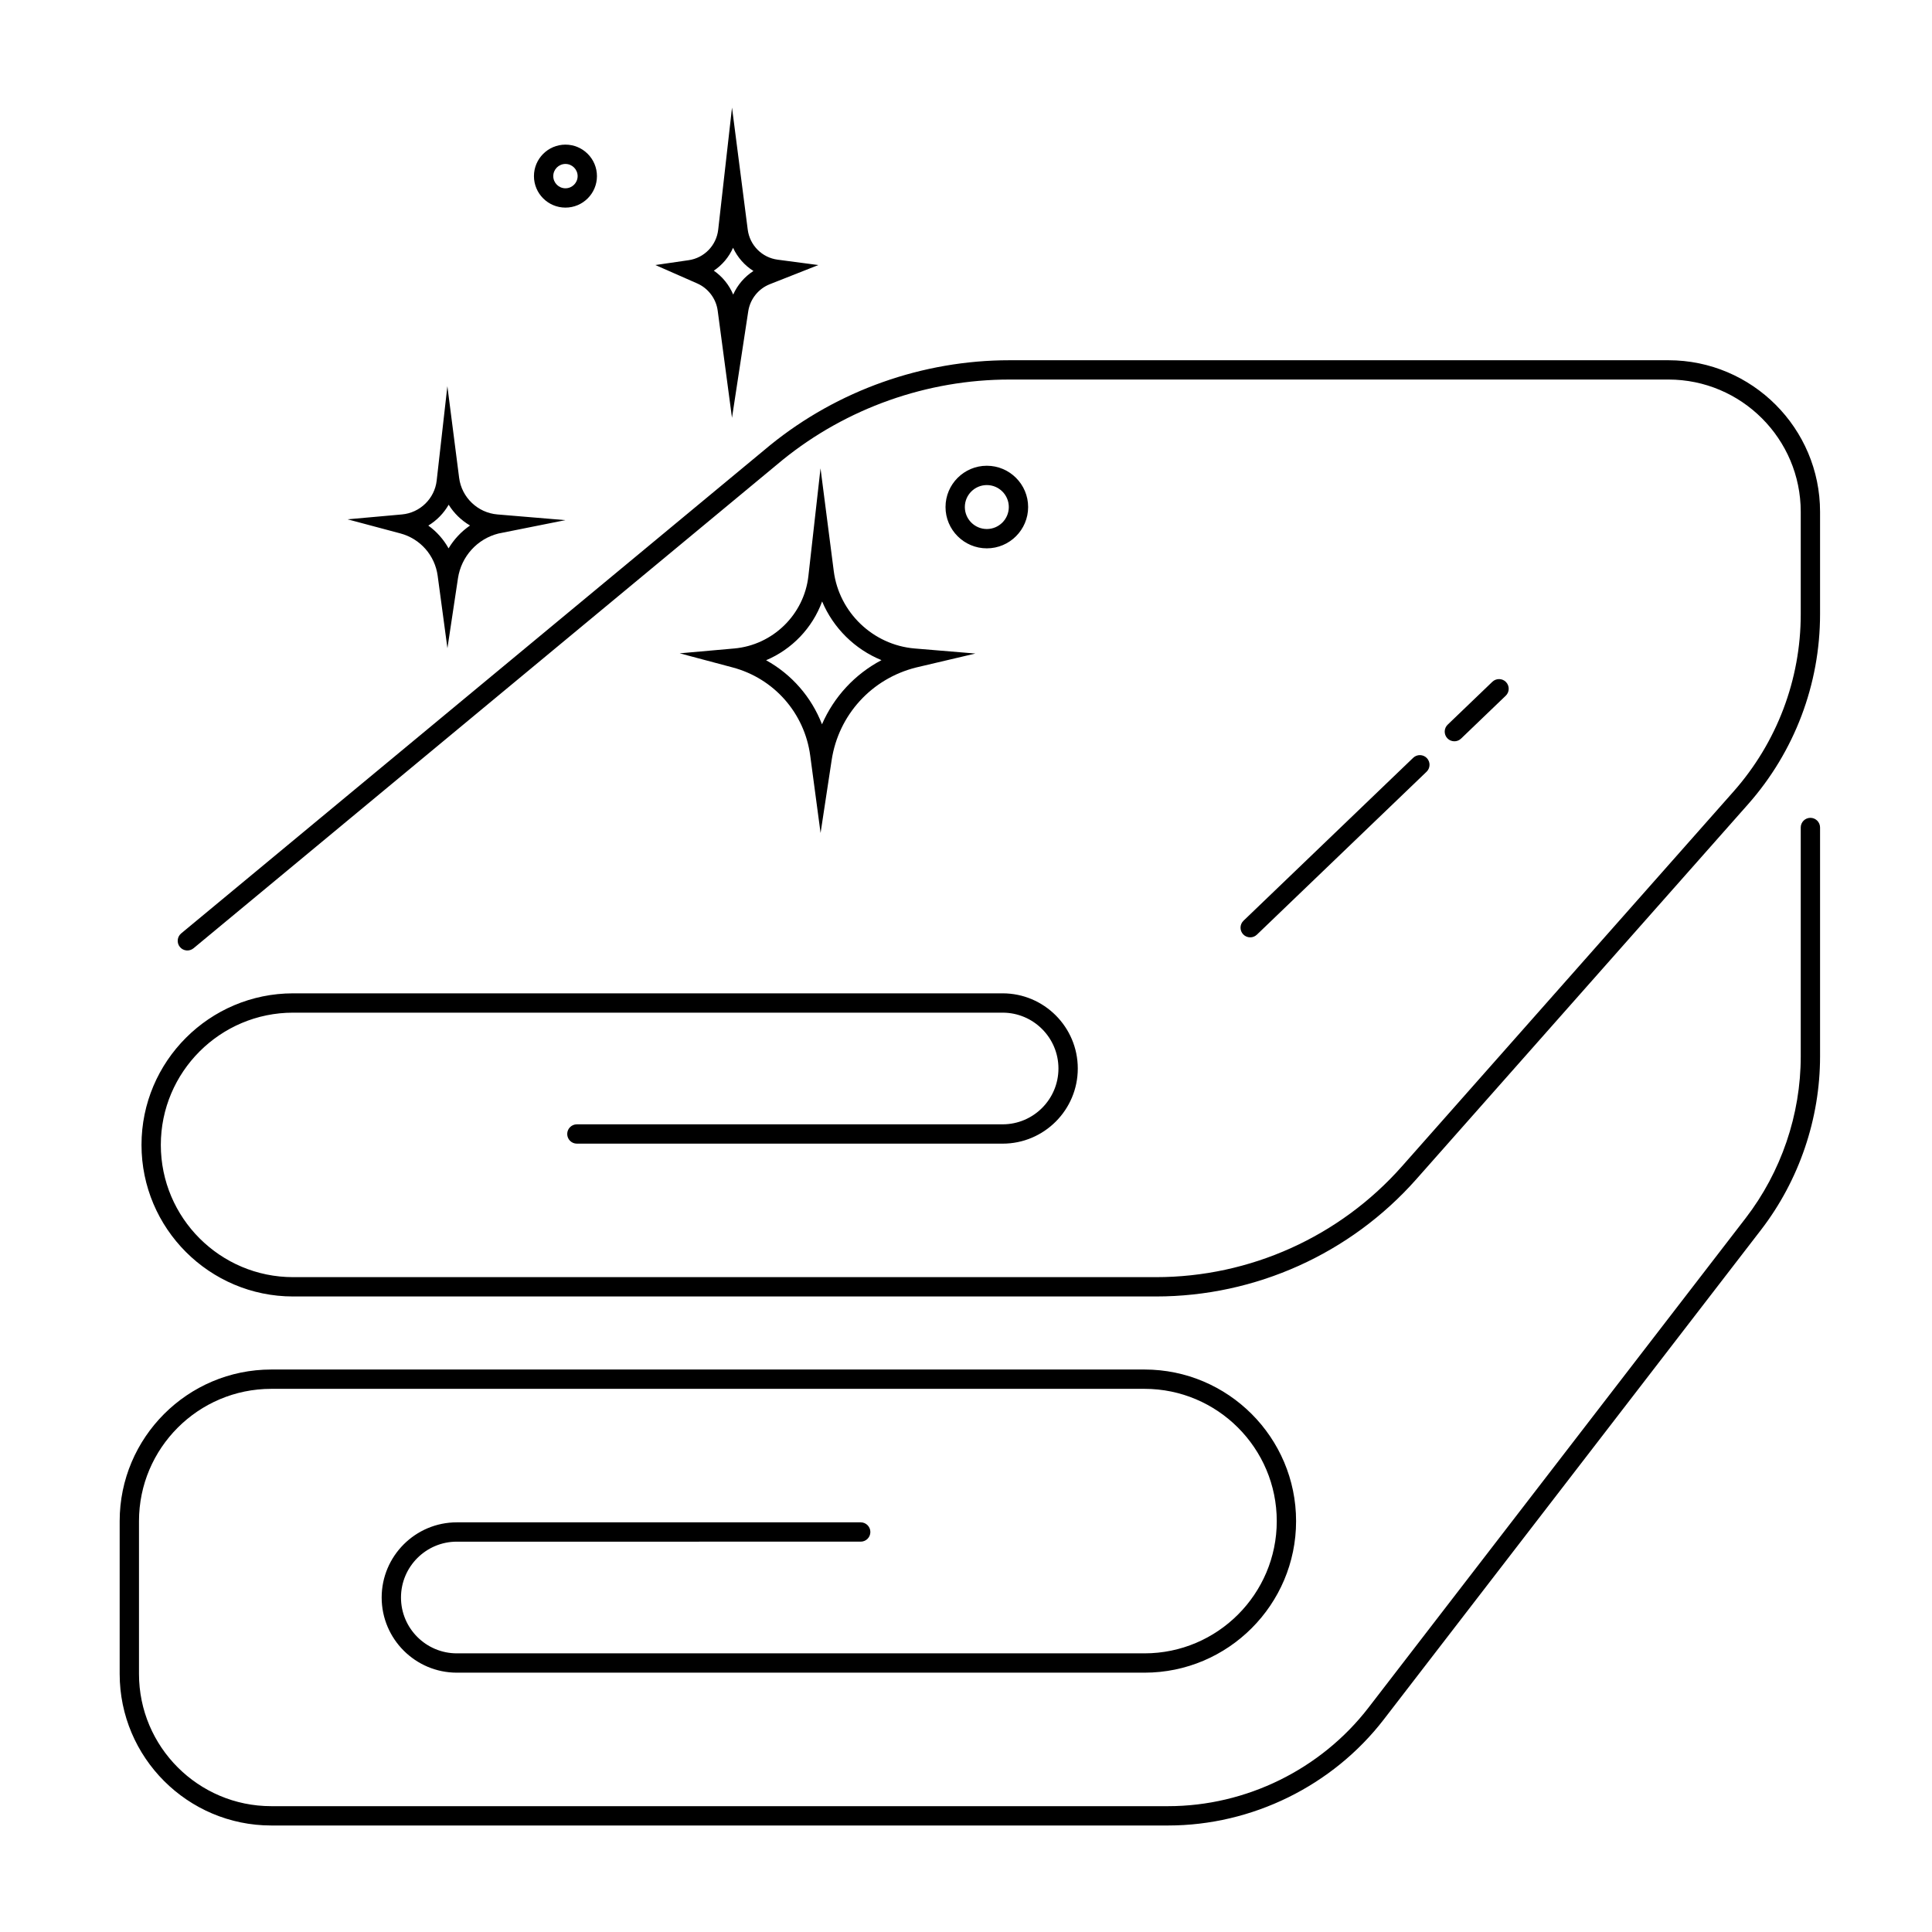 <svg xmlns="http://www.w3.org/2000/svg" xmlns:xlink="http://www.w3.org/1999/xlink" version="1.1" x="0px" y="0px" viewBox="0 0 100 100" enable-background="new 0 0 100 100" xml:space="preserve"><path d="M59.831,67.105H15.17c-4.326,0-7.846-3.52-7.846-7.845s3.52-7.845,7.846-7.845h36.726c2.145,0,3.89,1.745,3.89,3.89  s-1.745,3.89-3.89,3.89H29.859c-0.276,0-0.5-0.224-0.5-0.5s0.224-0.5,0.5-0.5h22.036c1.594,0,2.89-1.296,2.89-2.89  s-1.296-2.89-2.89-2.89H15.17c-3.774,0-6.846,3.07-6.846,6.845s3.071,6.845,6.846,6.845h44.661c4.868,0,9.509-2.091,12.734-5.736  l17.166-19.404c2.24-2.534,3.475-5.792,3.475-9.173V26.49c0-3.774-3.071-6.845-6.846-6.845H52.25c-4.262,0-8.432,1.478-11.742,4.16  L10.017,49.082c-0.214,0.176-0.529,0.146-0.704-0.065c-0.177-0.213-0.146-0.528,0.065-0.704l30.496-25.28  c3.492-2.83,7.886-4.387,12.376-4.387h34.11c4.326,0,7.846,3.52,7.846,7.845v5.302c0,3.625-1.323,7.118-3.726,9.835L73.313,61.031  C69.899,64.892,64.985,67.105,59.831,67.105z M71.627,88.996L91.148,63.66c1.972-2.56,3.058-5.748,3.058-8.979V42.831  c0-0.276-0.224-0.5-0.5-0.5s-0.5,0.224-0.5,0.5v11.851c0,3.011-1.013,5.982-2.851,8.368L70.834,88.386  c-2.461,3.194-6.337,5.101-10.368,5.101H14.04c-3.774,0-6.846-3.07-6.846-6.845v-7.91c0-3.774,3.071-6.846,6.846-6.846h45.2  c3.774,0,6.845,3.071,6.845,6.846s-3.07,6.845-6.845,6.845H23.645c-1.594,0-2.89-1.296-2.89-2.89s1.296-2.891,2.89-2.891H44.55  c0.276,0,0.5-0.224,0.5-0.5s-0.224-0.5-0.5-0.5H23.645c-2.145,0-3.89,1.745-3.89,3.891c0,2.145,1.745,3.89,3.89,3.89H59.24  c4.325,0,7.845-3.52,7.845-7.845c0-4.326-3.52-7.846-7.845-7.846h-45.2c-4.326,0-7.846,3.52-7.846,7.846v7.91  c0,4.325,3.52,7.845,7.846,7.845h46.426C64.805,94.486,68.978,92.435,71.627,88.996z M75.624,38.23l2.313-2.22  c0.199-0.19,0.205-0.508,0.014-0.707c-0.19-0.198-0.507-0.205-0.707-0.014l-2.313,2.22c-0.199,0.19-0.205,0.508-0.014,0.707  c0.098,0.102,0.229,0.153,0.36,0.153C75.402,38.37,75.526,38.324,75.624,38.23z M65.056,48.378l8.783-8.433  c0.199-0.191,0.205-0.508,0.014-0.707c-0.19-0.198-0.507-0.205-0.707-0.014l-8.783,8.433c-0.199,0.19-0.205,0.508-0.014,0.707  c0.098,0.102,0.229,0.153,0.36,0.153C64.834,48.518,64.958,48.472,65.056,48.378z M43.047,39.339  c0.356-2.335,2.067-4.214,4.368-4.789l3.071-0.723l-3.144-0.262c-2.15-0.18-3.91-1.862-4.186-4.002L42.47,24.24l-0.628,5.579  c-0.225,1.993-1.839,3.568-3.837,3.746l-2.825,0.251l2.74,0.73c2.146,0.571,3.723,2.363,4.017,4.565l0.536,4.005L43.047,39.339z   M42.553,31.131c0.579,1.376,1.693,2.476,3.072,3.038c-1.376,0.726-2.461,1.897-3.079,3.321c-0.546-1.412-1.569-2.585-2.893-3.316  C40.991,33.609,42.052,32.504,42.553,31.131z M23.705,29.927c0.173-1.129,1-2.037,2.094-2.312l3.467-0.693l-3.522-0.295  c-1.017-0.085-1.849-0.881-1.979-1.892l-0.609-4.746l-0.553,4.883c-0.105,0.934-0.861,1.671-1.797,1.755l-2.817,0.253l2.733,0.729  c1.032,0.275,1.79,1.137,1.932,2.195l0.505,3.747L23.705,29.927z M23.223,26.124c0.275,0.442,0.656,0.813,1.106,1.076  c-0.452,0.311-0.83,0.714-1.111,1.183c-0.259-0.465-0.616-0.867-1.049-1.179C22.604,26.94,22.969,26.567,23.223,26.124z   M38.729,16.113c0.096-0.631,0.524-1.169,1.118-1.403l2.51-0.991l-2.104-0.278c-0.809-0.105-1.445-0.744-1.55-1.553l-0.814-6.318  l-0.715,6.319c-0.092,0.812-0.72,1.461-1.527,1.578l-1.724,0.251l2.164,0.952c0.571,0.25,0.979,0.791,1.061,1.41l0.74,5.545  L38.729,16.113z M37.943,12.825c0.229,0.496,0.597,0.913,1.055,1.201c-0.461,0.297-0.826,0.723-1.048,1.222  c-0.208-0.498-0.557-0.931-1.003-1.238C37.382,13.718,37.729,13.308,37.943,12.825z M53.216,26.244c0-1.178-0.959-2.137-2.138-2.137  s-2.138,0.959-2.138,2.137c0,1.179,0.959,2.138,2.138,2.138S53.216,27.423,53.216,26.244z M52.216,26.244  c0,0.627-0.511,1.138-1.138,1.138s-1.138-0.511-1.138-1.138s0.511-1.137,1.138-1.137S52.216,25.617,52.216,26.244z M30.898,9.116  c0-0.898-0.731-1.63-1.63-1.63c-0.899,0-1.631,0.731-1.631,1.63s0.731,1.63,1.631,1.63C30.167,10.746,30.898,10.015,30.898,9.116z   M29.898,9.116c0,0.348-0.282,0.63-0.63,0.63s-0.631-0.282-0.631-0.63s0.283-0.63,0.631-0.63S29.898,8.769,29.898,9.116z"></path></svg>